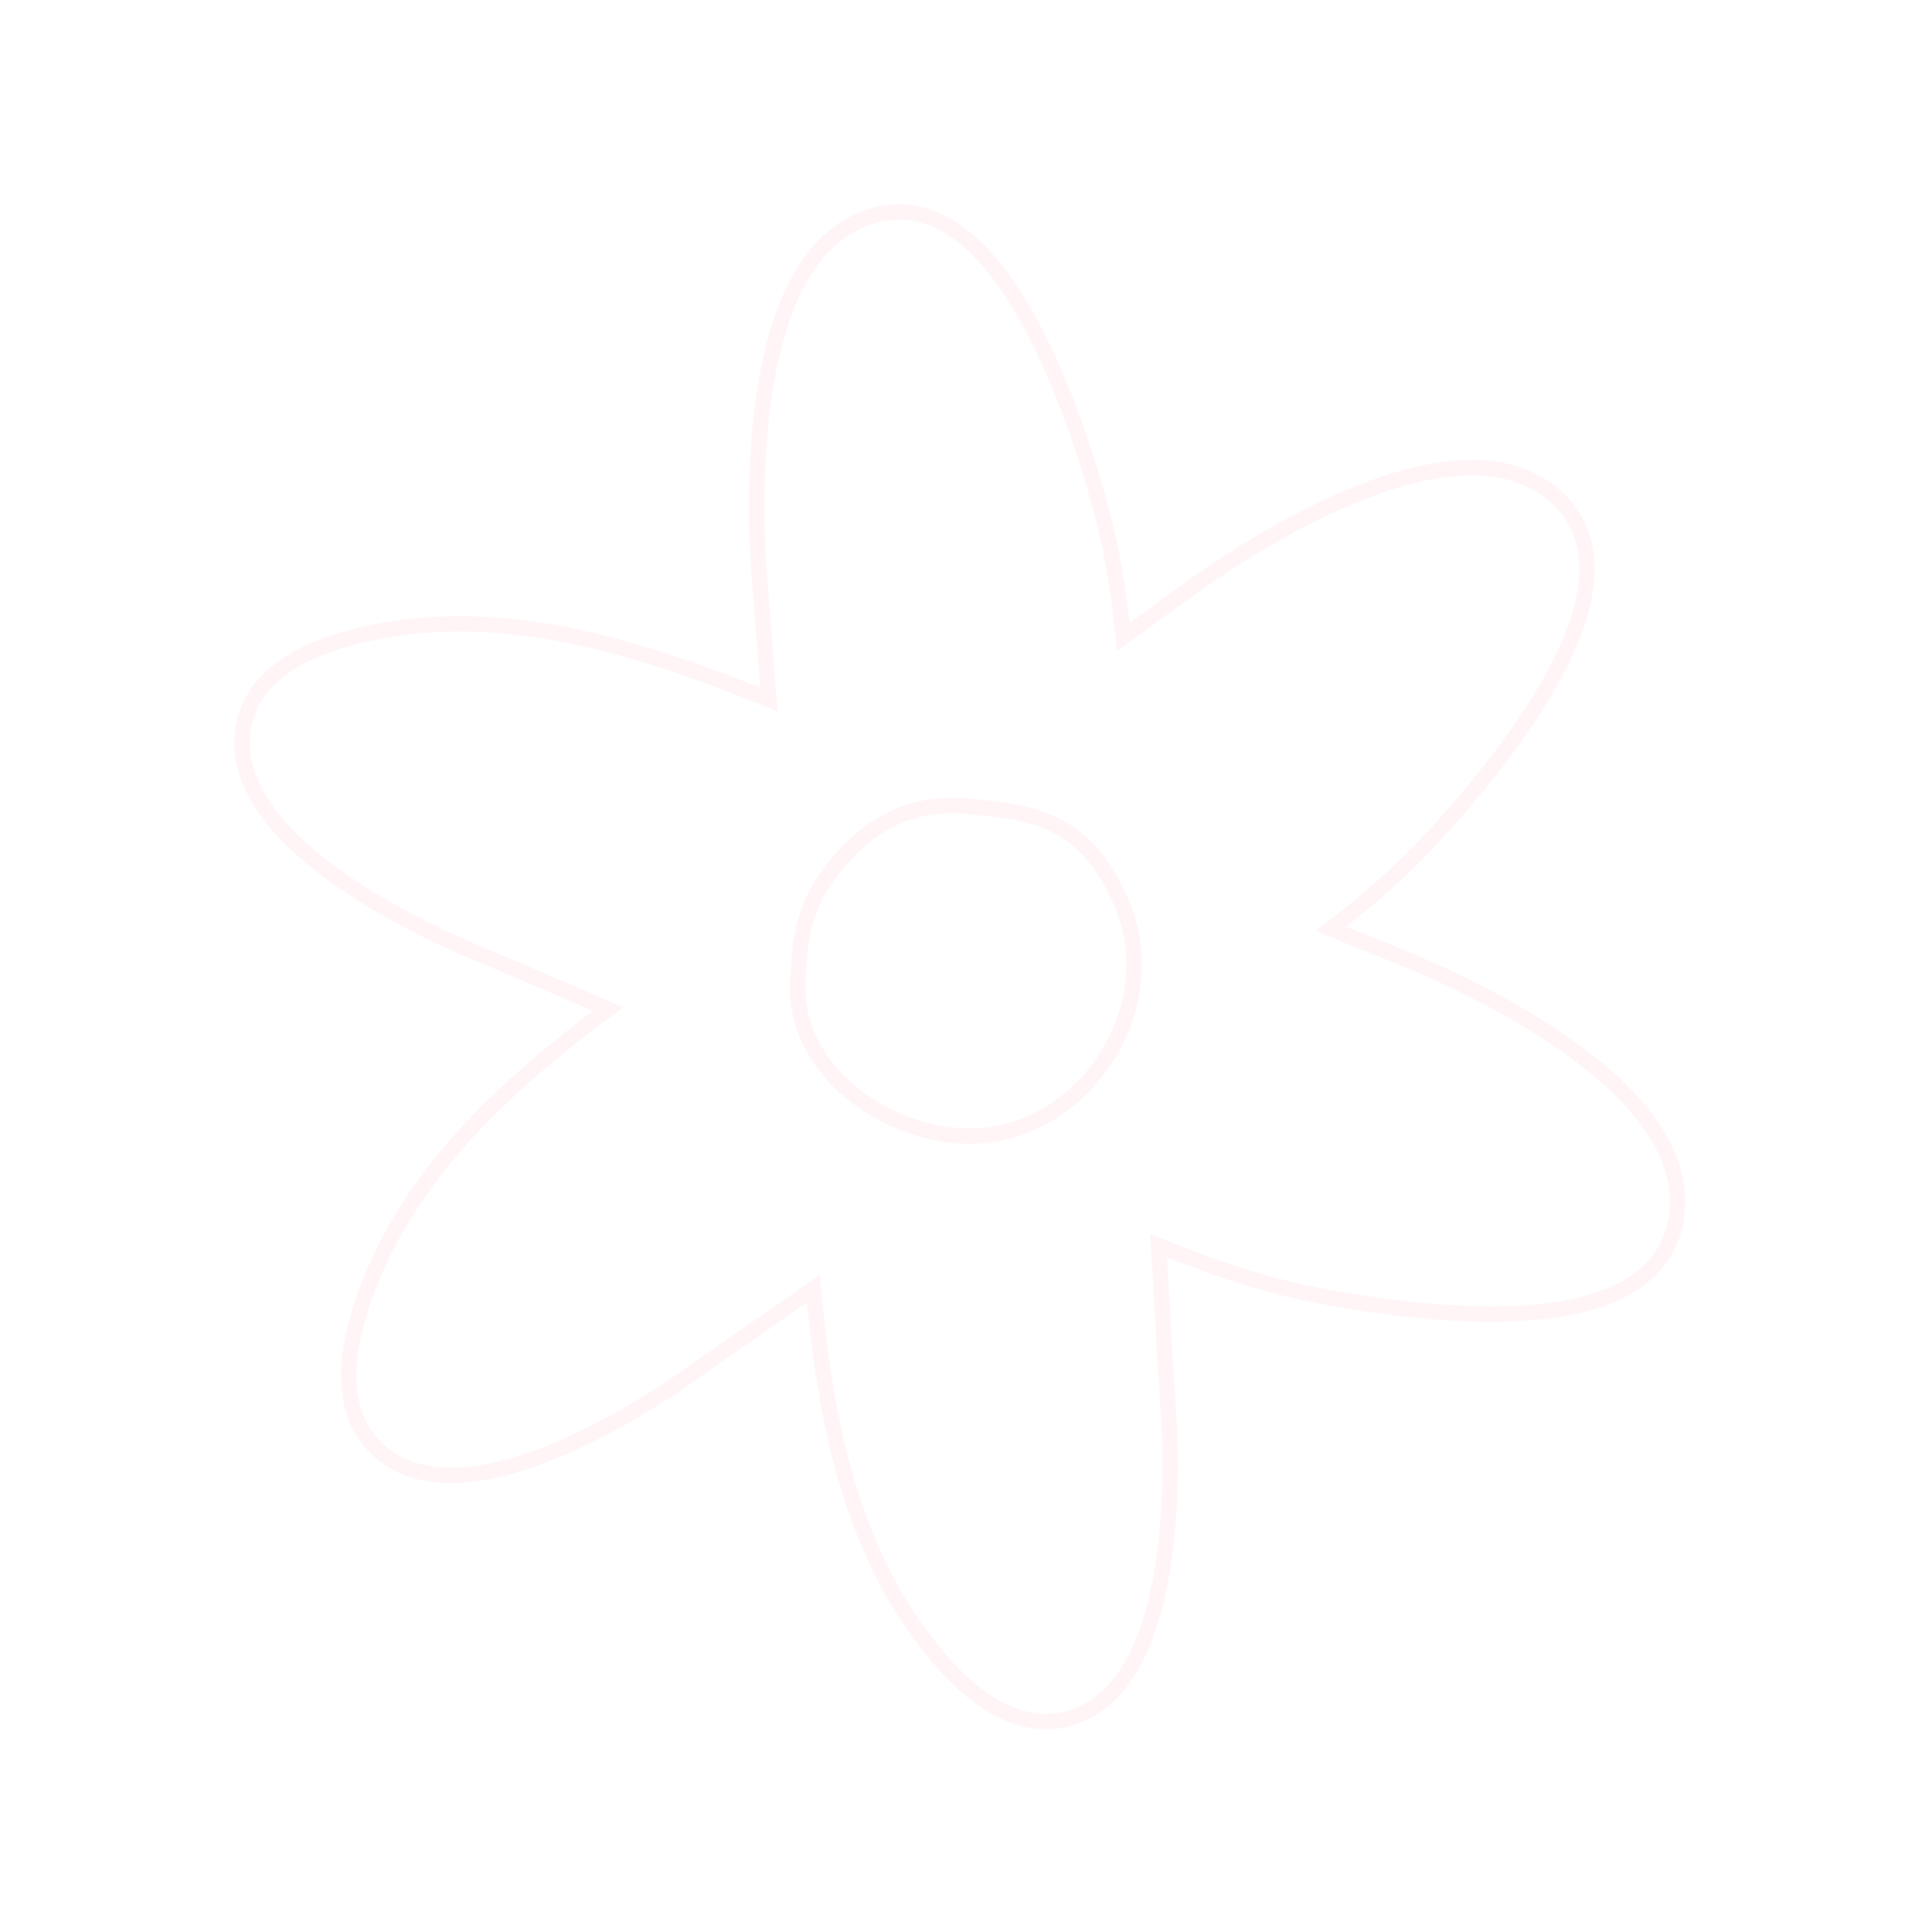 <svg width="125" height="125" viewBox="0 0 125 125" fill="none" xmlns="http://www.w3.org/2000/svg">
<g opacity="0.2">
<path d="M71.135 32.567L70.654 32.702L71.135 32.567ZM56.331 14.006L56.181 13.529V13.529L56.331 14.006ZM72.671 41.214L72.174 41.263L72.258 42.129L72.964 41.62L72.671 41.214ZM74.431 39.946L74.723 40.351L74.431 39.946ZM75.625 39.073L75.921 39.476L75.925 39.473L75.625 39.073ZM75.626 39.073L75.329 38.67L75.326 38.673L75.626 39.073ZM77.37 37.808L77.658 38.217L77.37 37.808ZM100.586 32.07L100.258 32.447L100.586 32.07ZM92.496 54.391L92.863 54.731L92.496 54.391ZM86.094 60.091L85.792 59.693L85.094 60.223L85.906 60.554L86.094 60.091ZM87.912 60.833L87.723 61.296L87.912 60.833ZM89.286 61.384L89.471 60.919L89.286 61.384ZM91.282 62.193L91.089 62.654L91.282 62.193ZM108.452 78.841L108.945 78.92L108.452 78.841ZM85.235 83.808L85.329 83.317L85.235 83.808ZM74.962 80.589L75.152 80.127L74.418 79.825L74.462 80.617L74.962 80.589ZM75.385 88.097L74.886 88.125L75.385 88.097ZM75.497 89.843L75.996 89.81L75.996 89.809L75.497 89.843ZM75.497 89.844H75.997V89.827L75.996 89.811L75.497 89.844ZM75.497 89.844H74.997V89.861L74.998 89.877L75.497 89.844ZM75.654 92.511L76.154 92.49V92.49L75.654 92.511ZM69.256 111.154L69.114 110.674L69.256 111.154ZM59.473 105.672L59.877 105.377L59.473 105.672ZM52.627 83.385L53.125 83.339L53.047 82.485L52.342 82.974L52.627 83.385ZM47.37 87.029L47.085 86.618H47.085L47.37 87.029ZM45.939 88.037L46.228 88.445L45.939 88.037ZM43.746 89.565L43.467 89.15H43.467L43.746 89.565ZM24.508 93.85L24.842 93.479L24.508 93.85ZM24.07 82.645L24.533 82.835L24.07 82.645ZM39.336 65.282L39.635 65.683L40.328 65.165L39.533 64.823L39.336 65.282ZM33.643 62.835L33.446 63.294H33.446L33.643 62.835ZM32.03 62.155L32.222 61.694L32.03 62.155ZM29.573 61.105L29.368 61.562H29.368L29.573 61.105ZM15.743 47.061L16.236 47.148H16.236L15.743 47.061ZM25.015 40.752L25.099 41.245H25.099L25.015 40.752ZM49.743 45.257L49.555 45.721L50.302 46.023L50.241 45.22L49.743 45.257ZM49.379 40.422L48.881 40.46V40.46L49.379 40.422ZM49.26 38.948L48.761 38.986L48.761 38.99L49.26 38.948ZM49.26 38.948L49.758 38.909L49.758 38.906L49.26 38.948ZM49.092 36.8L48.593 36.832L49.092 36.8ZM71.617 32.432C70.488 28.404 68.689 23.107 66.188 19.108C64.939 17.109 63.491 15.398 61.831 14.341C60.152 13.273 58.257 12.879 56.181 13.529L56.48 14.483C58.238 13.932 59.83 14.253 61.294 15.185C62.777 16.128 64.129 17.7 65.341 19.638C67.763 23.512 69.531 28.696 70.654 32.702L71.617 32.432ZM73.169 41.166C72.884 38.225 72.42 35.297 71.617 32.432L70.654 32.702C71.436 35.494 71.892 38.361 72.174 41.263L73.169 41.166ZM74.138 39.54L72.379 40.809L72.964 41.62L74.723 40.351L74.138 39.54ZM75.329 38.67C74.932 38.962 74.537 39.252 74.138 39.54L74.723 40.351C75.126 40.06 75.525 39.767 75.921 39.476L75.329 38.67ZM75.326 38.673L75.325 38.673L75.925 39.473L75.926 39.473L75.326 38.673ZM77.081 37.4C76.488 37.818 75.907 38.245 75.329 38.67L75.922 39.476C76.501 39.05 77.074 38.629 77.658 38.217L77.081 37.4ZM100.915 31.693C99.245 30.236 97.154 29.708 94.937 29.757C92.726 29.806 90.361 30.428 88.087 31.304C83.538 33.057 79.244 35.873 77.081 37.4L77.658 38.217C79.799 36.705 84.013 33.946 88.447 32.237C90.663 31.383 92.908 30.802 94.959 30.757C97.004 30.712 98.827 31.199 100.258 32.447L100.915 31.693ZM92.863 54.731C95.707 51.664 99.284 47.362 101.387 43.141C102.438 41.031 103.141 38.903 103.174 36.935C103.208 34.946 102.554 33.124 100.915 31.693L100.258 32.447C101.646 33.658 102.204 35.183 102.175 36.918C102.145 38.675 101.511 40.65 100.492 42.695C98.454 46.784 94.958 51.001 92.13 54.051L92.863 54.731ZM86.397 60.489C88.693 58.746 90.888 56.861 92.863 54.731L92.13 54.051C90.205 56.126 88.057 57.973 85.792 59.693L86.397 60.489ZM85.906 60.554L87.723 61.296L88.101 60.37L86.283 59.628L85.906 60.554ZM87.723 61.296C88.184 61.484 88.644 61.667 89.101 61.849L89.471 60.919C89.012 60.737 88.557 60.556 88.101 60.37L87.723 61.296ZM89.101 61.849C89.768 62.114 90.43 62.377 91.089 62.654L91.476 61.732C90.807 61.451 90.136 61.184 89.471 60.919L89.101 61.849ZM91.089 62.654C93.505 63.668 98.078 65.78 101.877 68.635C103.776 70.062 105.458 71.657 106.584 73.373C107.706 75.084 108.258 76.888 107.958 78.762L108.945 78.92C109.296 76.732 108.636 74.678 107.42 72.825C106.207 70.975 104.426 69.299 102.477 67.835C98.58 64.906 93.917 62.757 91.476 61.732L91.089 62.654ZM107.958 78.762C107.666 80.581 106.669 81.862 105.182 82.757C103.676 83.663 101.666 84.171 99.391 84.391C94.844 84.83 89.415 84.1 85.329 83.317L85.141 84.299C89.25 85.087 94.793 85.84 99.487 85.387C101.833 85.16 104.011 84.629 105.697 83.614C107.402 82.588 108.601 81.069 108.945 78.92L107.958 78.762ZM85.329 83.317C81.837 82.648 78.465 81.49 75.152 80.127L74.771 81.052C78.118 82.429 81.558 83.613 85.141 84.299L85.329 83.317ZM75.885 88.069L75.461 80.561L74.462 80.617L74.886 88.125L75.885 88.069ZM75.996 89.809C75.956 89.227 75.917 88.648 75.885 88.069L74.886 88.125C74.919 88.711 74.959 89.295 74.998 89.876L75.996 89.809ZM75.996 89.811L75.996 89.81L74.998 89.876L74.998 89.876L75.996 89.811ZM75.997 89.844V89.844H74.997V89.844H75.997ZM76.154 92.49C76.116 91.592 76.056 90.698 75.996 89.81L74.998 89.877C75.058 90.767 75.118 91.649 75.154 92.532L76.154 92.49ZM69.398 111.633C72.889 110.6 74.593 106.911 75.422 103.09C76.261 99.225 76.258 94.988 76.154 92.49L75.154 92.532C75.257 95.001 75.257 99.138 74.445 102.878C73.624 106.663 72.025 109.813 69.114 110.674L69.398 111.633ZM59.069 105.967C60.435 107.837 62.002 109.536 63.725 110.629C65.458 111.728 67.379 112.231 69.398 111.633L69.114 110.674C67.447 111.168 65.824 110.776 64.261 109.784C62.688 108.787 61.208 107.199 59.877 105.377L59.069 105.967ZM52.129 83.43C52.85 91.362 54.32 99.465 59.069 105.967L59.877 105.377C55.298 99.107 53.843 91.24 53.125 83.339L52.129 83.43ZM47.654 87.44L52.912 83.796L52.342 82.974L47.085 86.618L47.654 87.44ZM46.228 88.445C46.704 88.107 47.177 87.771 47.654 87.44L47.085 86.618C46.602 86.953 46.124 87.292 45.649 87.629L46.228 88.445ZM44.025 89.98C44.771 89.479 45.502 88.96 46.228 88.445L45.649 87.629C44.922 88.145 44.201 88.657 43.467 89.15L44.025 89.98ZM24.173 94.222C26.878 96.659 30.914 96.184 34.605 94.895C38.339 93.59 41.95 91.374 44.025 89.98L43.467 89.15C41.416 90.528 37.888 92.688 34.275 93.951C30.618 95.228 27.098 95.511 24.842 93.479L24.173 94.222ZM23.608 82.454C22.727 84.596 22.097 86.82 22.066 88.86C22.034 90.912 22.608 92.812 24.173 94.222L24.842 93.479C23.55 92.315 23.037 90.727 23.065 88.876C23.094 87.014 23.674 84.922 24.533 82.835L23.608 82.454ZM39.036 64.882C32.708 69.613 26.645 75.07 23.608 82.454L24.533 82.835C27.461 75.715 33.333 70.394 39.635 65.683L39.036 64.882ZM39.533 64.823L33.84 62.375L33.446 63.294L39.138 65.742L39.533 64.823ZM33.84 62.375C33.301 62.143 32.76 61.918 32.222 61.694L31.838 62.616C32.376 62.841 32.912 63.065 33.446 63.294L33.84 62.375ZM32.222 61.694C31.399 61.35 30.584 61.01 29.777 60.649L29.368 61.562C30.189 61.929 31.017 62.274 31.838 62.616L32.222 61.694ZM29.777 60.649C27.521 59.639 23.82 57.793 20.834 55.397C17.813 52.974 15.708 50.138 16.236 47.148L15.251 46.974C14.618 50.56 17.159 53.73 20.208 56.177C23.293 58.653 27.087 60.541 29.368 61.562L29.777 60.649ZM16.236 47.148C16.538 45.435 17.613 44.158 19.198 43.202C20.792 42.24 22.874 41.623 25.099 41.245L24.931 40.259C22.648 40.647 20.428 41.292 18.681 42.346C16.924 43.406 15.617 44.9 15.251 46.974L16.236 47.148ZM25.099 41.245C33.353 39.843 41.644 42.52 49.555 45.721L49.93 44.794C42.01 41.59 33.486 38.806 24.931 40.259L25.099 41.245ZM48.881 40.46L49.244 45.295L50.241 45.22L49.878 40.385L48.881 40.46ZM48.761 38.99C48.803 39.481 48.844 39.97 48.881 40.46L49.878 40.385C49.841 39.889 49.799 39.396 49.758 38.906L48.761 38.99ZM48.761 38.986L48.761 38.986L49.758 38.909L49.758 38.909L48.761 38.986ZM48.593 36.832C48.641 37.556 48.701 38.275 48.761 38.99L49.758 38.906C49.697 38.19 49.638 37.48 49.591 36.767L48.593 36.832ZM56.181 13.529C54.066 14.191 52.523 15.699 51.407 17.614C50.293 19.524 49.588 21.866 49.147 24.263C48.265 29.058 48.422 34.19 48.593 36.832L49.591 36.767C49.421 34.152 49.271 29.117 50.13 24.444C50.56 22.108 51.237 19.89 52.271 18.118C53.301 16.35 54.669 15.05 56.48 14.483L56.181 13.529Z" fill="#FDCBD4"/>
<path d="M51.62 63.884C51.682 60.839 51.983 58.518 54.02 56.051C56.398 53.17 59.046 51.816 62.765 52.174C67.069 52.587 70.344 53.098 72.631 58.598C75.205 64.785 70.833 72.366 64.21 73.39C58.417 74.285 51.5 69.744 51.62 63.884Z" stroke="#FDCBD4"/>
</g>
</svg>
